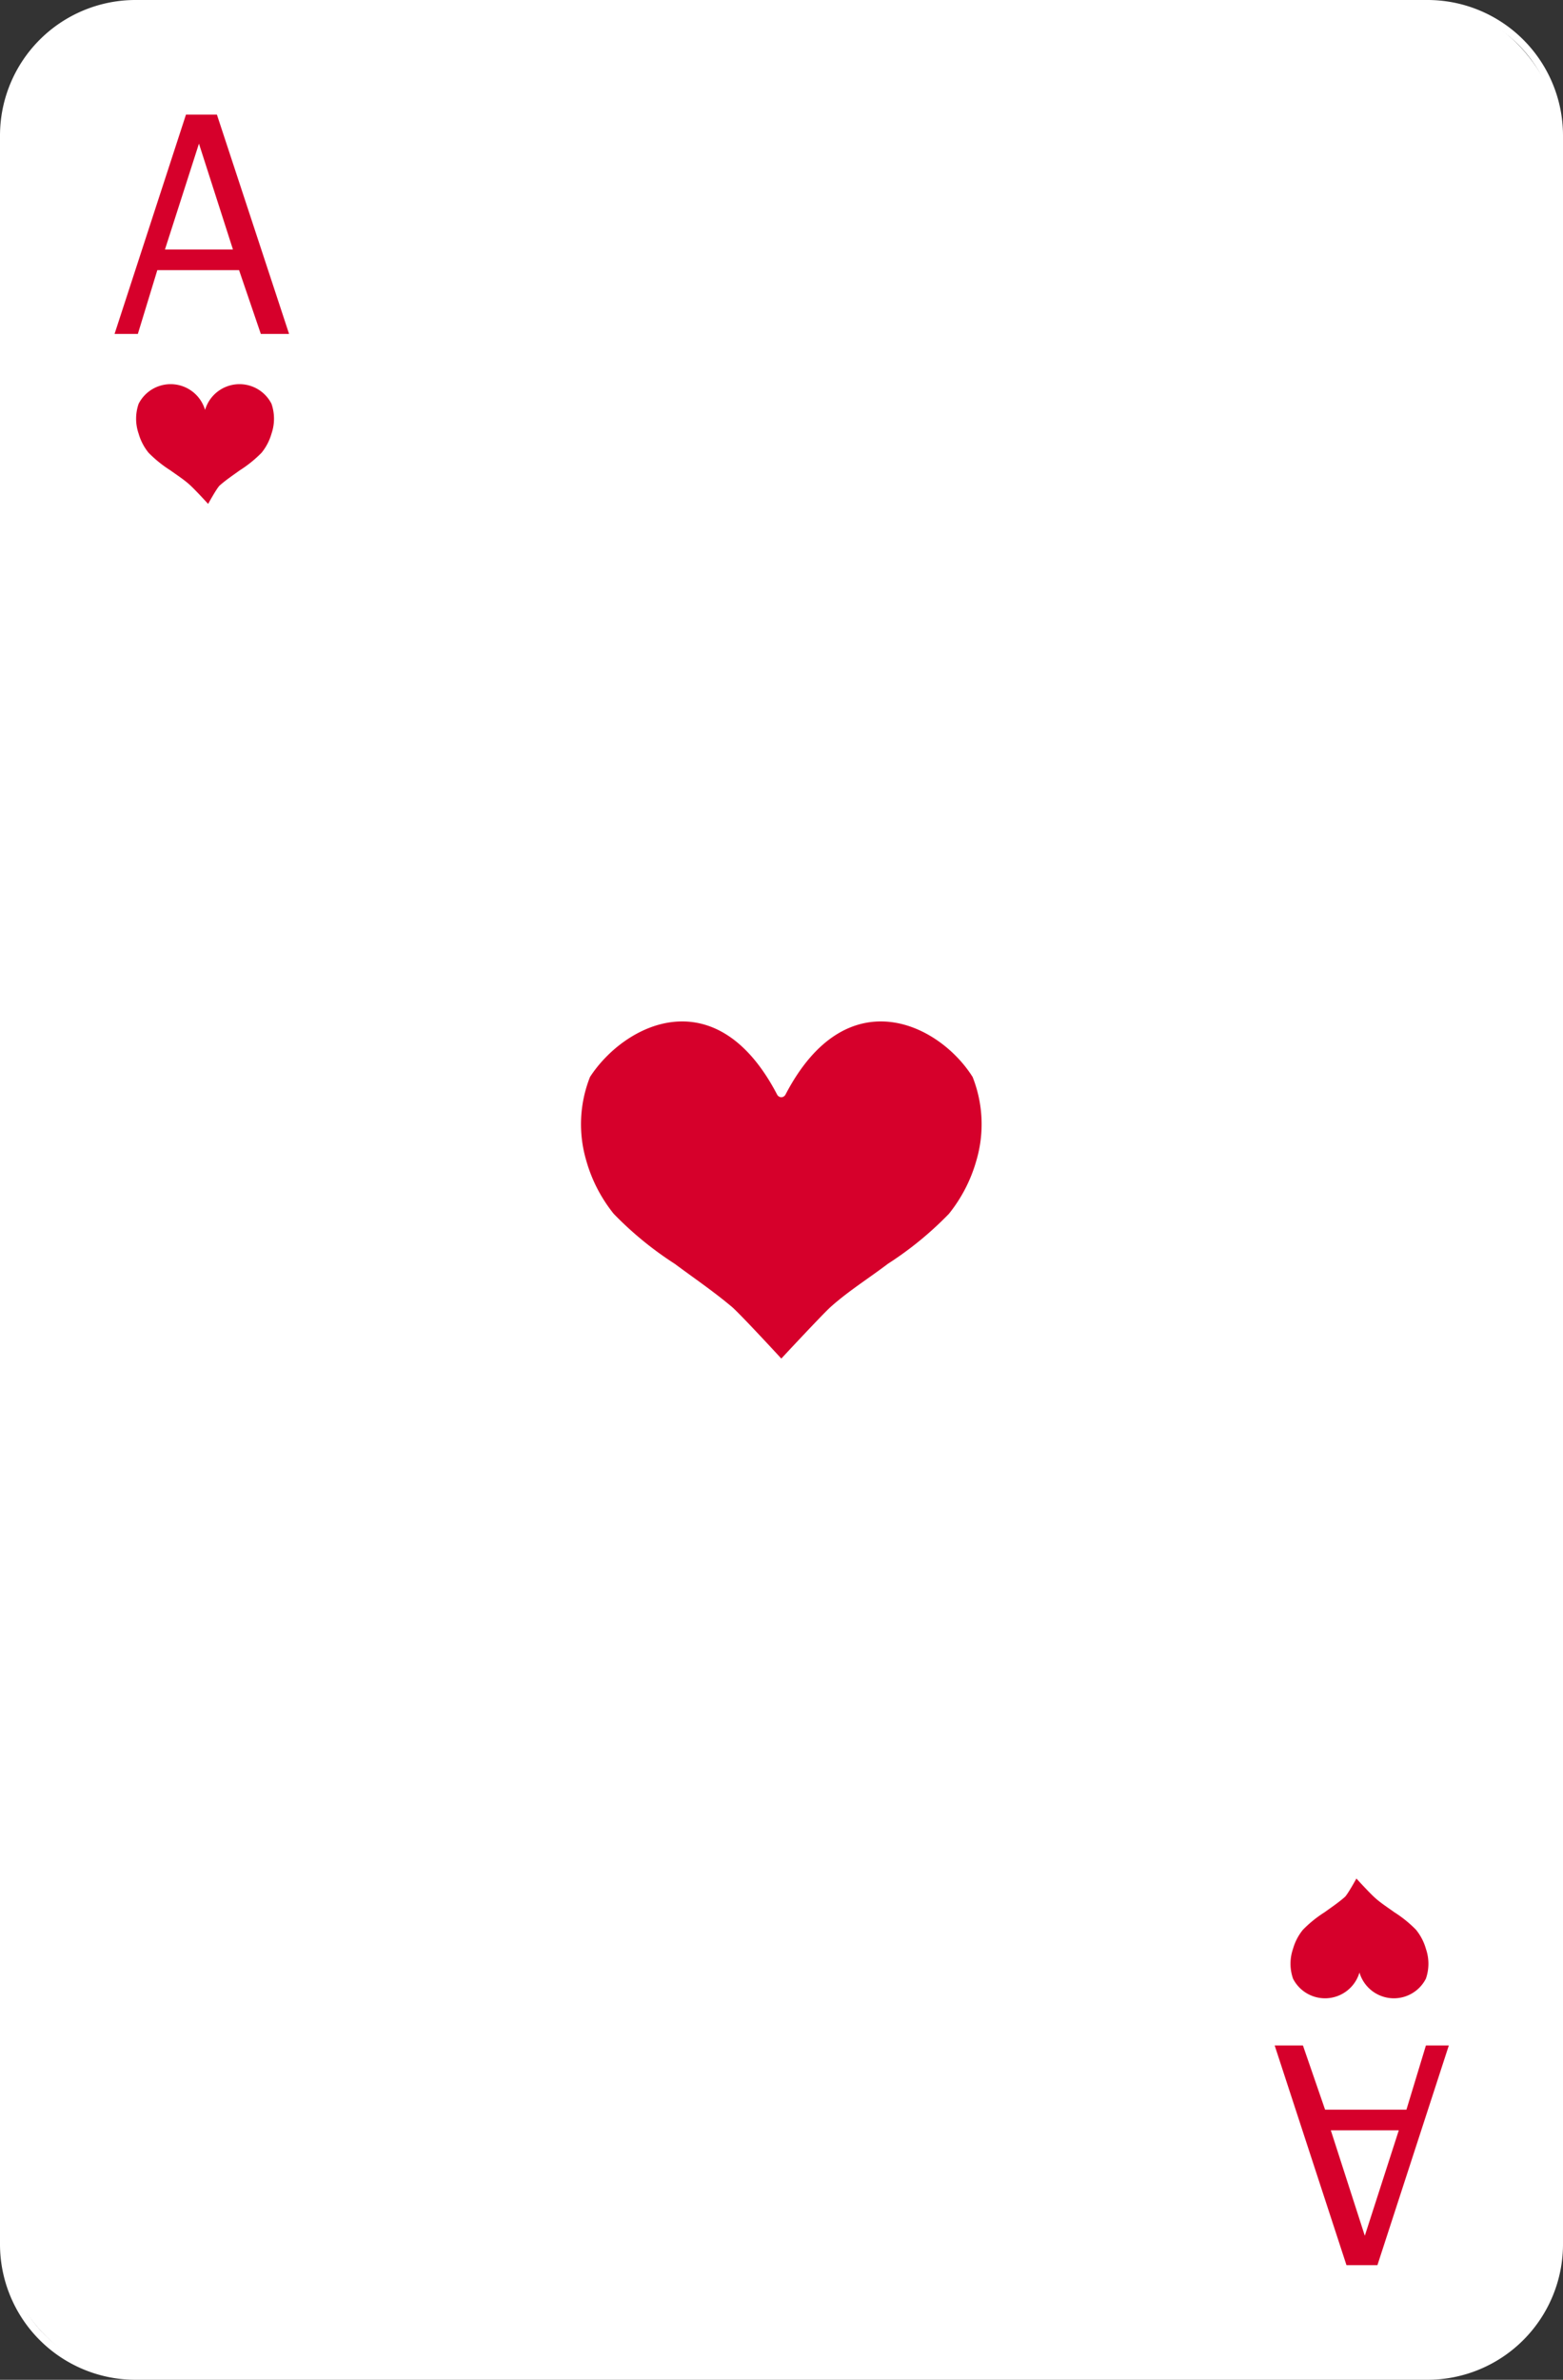 <svg xmlns="http://www.w3.org/2000/svg" viewBox="0 0 40.93 62.29"><rect x="0" y="0" width="40.93" height="62.29" fill="#333333" stroke="none"/><defs><style>.cls-1{fill:#fff;}.cls-2{fill:#d6002b;}</style></defs><title>Fichier 15</title><g id="Calque_2" data-name="Calque 2"><g id="Layer_1" data-name="Layer 1"><rect class="cls-1" x="0.09" y="0.09" width="40.74" height="62.1" rx="3.45" ry="3.45"/><path class="cls-1" d="M37.39,62.29H3.54A3.55,3.55,0,0,1,0,58.75V3.54A3.55,3.55,0,0,1,3.54,0H37.39a3.55,3.55,0,0,1,3.54,3.54v55.2A3.55,3.55,0,0,1,37.39,62.29ZM3.54.19A3.36,3.36,0,0,0,.19,3.54v55.2A3.36,3.36,0,0,0,3.54,62.1H37.39a3.36,3.36,0,0,0,3.36-3.36V3.54A3.36,3.36,0,0,0,37.39.19Z"/><path class="cls-2" d="M21.75,34.21c.47-.42,1-.75,1.5-1.13a9,9,0,0,0,1.6-1.31,3.93,3.93,0,0,0,.72-1.4,3.36,3.36,0,0,0-.1-2.18c-.87-1.39-3.3-2.61-4.9.46a.13.13,0,0,1-.11.07h0a.13.13,0,0,1-.11-.07c-1.6-3.07-4-1.85-4.9-.46a3.36,3.36,0,0,0-.1,2.18,3.93,3.93,0,0,0,.72,1.4,9,9,0,0,0,1.6,1.31c.51.38,1,.71,1.5,1.13.24.21,1.29,1.35,1.29,1.35S21.52,34.42,21.75,34.21Z"/><path class="cls-2" d="M5.75,12.71c.17-.15.35-.27.53-.4a3.17,3.17,0,0,0,.57-.46,1.4,1.4,0,0,0,.26-.5,1.2,1.2,0,0,0,0-.78.94.94,0,0,0-1.74.16,0,0,0,0,1,0,0h0a0,0,0,0,1,0,0,.94.94,0,0,0-1.74-.16,1.19,1.19,0,0,0,0,.78,1.4,1.4,0,0,0,.26.5,3.2,3.2,0,0,0,.57.46c.18.13.37.25.53.4s.46.48.46.48S5.67,12.79,5.75,12.71Z"/><path class="cls-2" d="M35.22,49.65c-.17.15-.35.27-.53.4a3.16,3.16,0,0,0-.57.46,1.39,1.39,0,0,0-.26.5,1.19,1.19,0,0,0,0,.78.94.94,0,0,0,1.74-.16,0,0,0,0,1,0,0h0a0,0,0,0,1,0,0,.94.94,0,0,0,1.74.16,1.19,1.19,0,0,0,0-.78,1.39,1.39,0,0,0-.26-.5,3.16,3.16,0,0,0-.57-.46c-.18-.13-.37-.25-.53-.4s-.46-.48-.46-.48S35.3,49.57,35.22,49.65Z"/><path class="cls-2" d="M7.57,8.74H6.83L6.26,7.07H4.12L3.61,8.74H3L4.87,3h.81ZM6.1,6.53,5.21,3.76,4.32,6.53Z"/><path class="cls-2" d="M33.38,53.54h.74l.58,1.68h2.13l.51-1.68h.6l-1.87,5.75h-.81Zm1.47,2.22.89,2.76.89-2.76Z"/></g></g></svg>